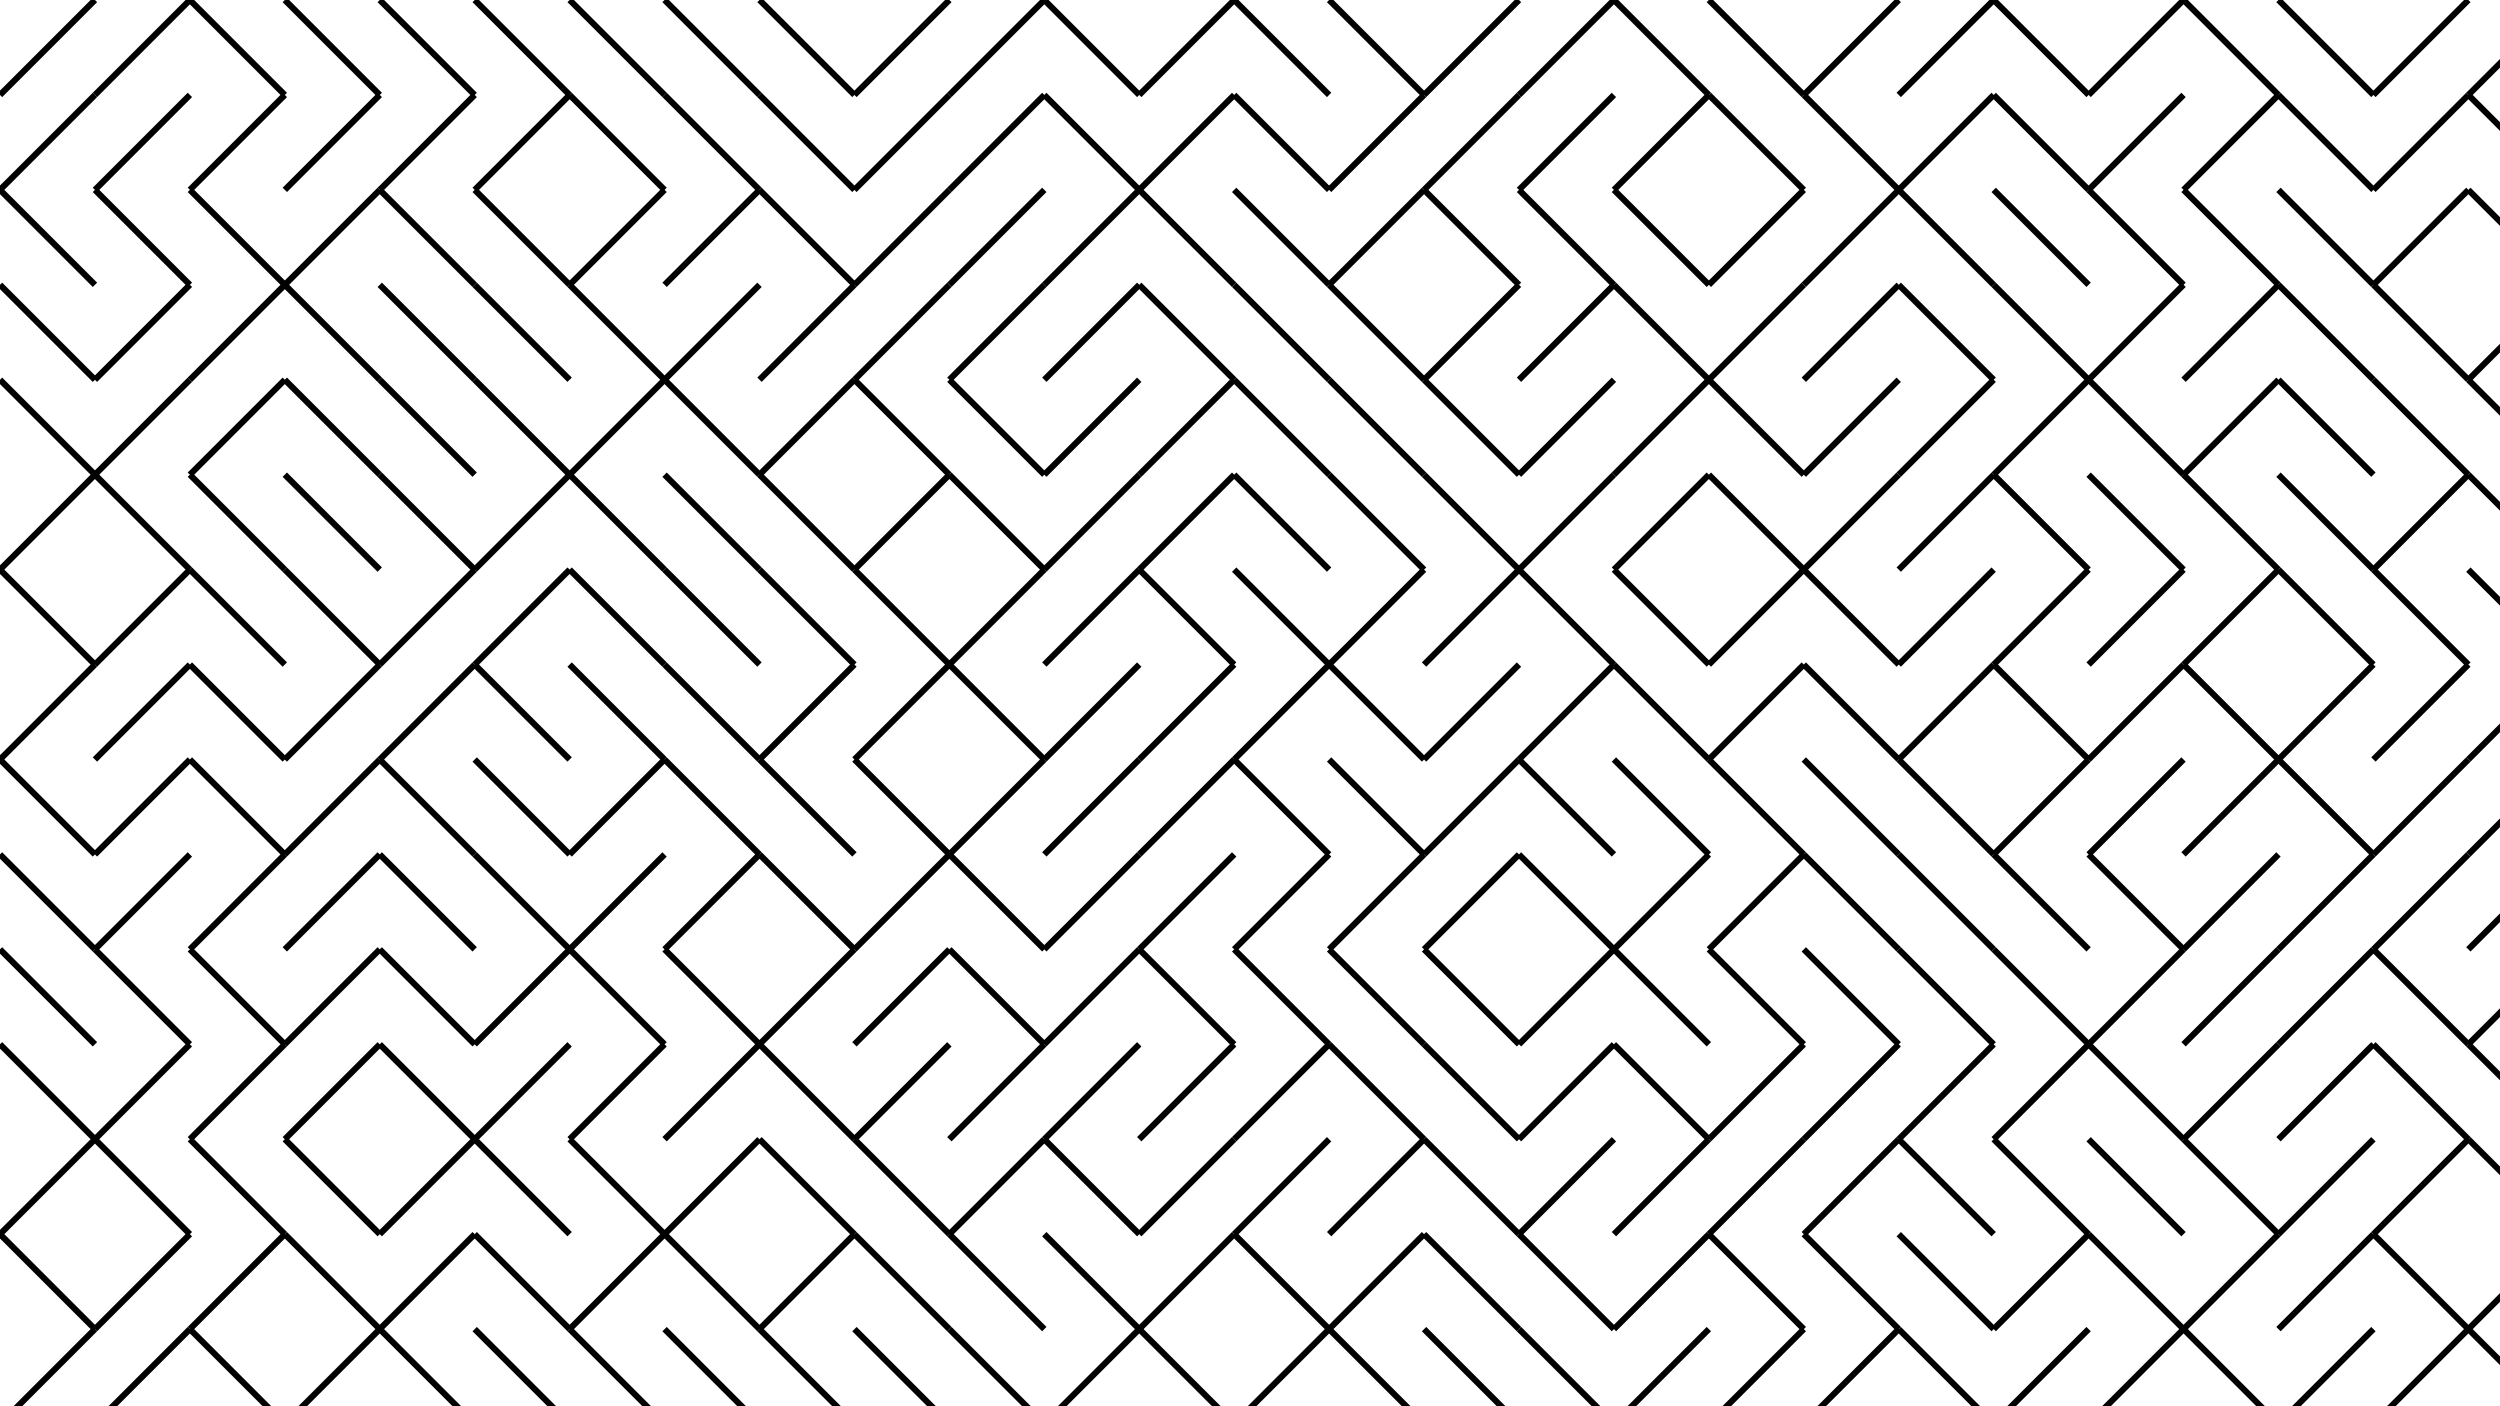 <svg xmlns="http://www.w3.org/2000/svg" version="1.1" xmlns:xlink="http://www.w3.org/1999/xlink" xmlns:svgjs="http://svgjs.dev/svgjs" viewBox="0 0 1422 800"><g stroke-width="3.5" stroke="hsl(18, 97%, 48%)" fill="none" stroke-linecap="butt"><line x1="54" y1="0" x2="0" y2="54" opacity="1.00"></line><line x1="108" y1="0" x2="54" y2="54" opacity="1.00"></line><line x1="108" y1="0" x2="162" y2="54" opacity="1.00"></line><line x1="162" y1="0" x2="216" y2="54" opacity="1.00"></line><line x1="216" y1="0" x2="270" y2="54" opacity="1.00"></line><line x1="270" y1="0" x2="324" y2="54" opacity="1.00"></line><line x1="324" y1="0" x2="378" y2="54" opacity="1.00"></line><line x1="378" y1="0" x2="432" y2="54" opacity="1.00"></line><line x1="432" y1="0" x2="486" y2="54" opacity="1.00"></line><line x1="540" y1="0" x2="486" y2="54" opacity="1.00"></line><line x1="594" y1="0" x2="540" y2="54" opacity="1.00"></line><line x1="594" y1="0" x2="648" y2="54" opacity="1.00"></line><line x1="702" y1="0" x2="648" y2="54" opacity="1.00"></line><line x1="702" y1="0" x2="756" y2="54" opacity="1.00"></line><line x1="756" y1="0" x2="810" y2="54" opacity="1.00"></line><line x1="864" y1="0" x2="810" y2="54" opacity="1.00"></line><line x1="918" y1="0" x2="864" y2="54" opacity="1.00"></line><line x1="918" y1="0" x2="972" y2="54" opacity="1.00"></line><line x1="972" y1="0" x2="1026" y2="54" opacity="1.00"></line><line x1="1080" y1="0" x2="1026" y2="54" opacity="1.00"></line><line x1="1134" y1="0" x2="1080" y2="54" opacity="1.00"></line><line x1="1134" y1="0" x2="1188" y2="54" opacity="1.00"></line><line x1="1242" y1="0" x2="1188" y2="54" opacity="1.00"></line><line x1="1242" y1="0" x2="1296" y2="54" opacity="1.00"></line><line x1="1296" y1="0" x2="1350" y2="54" opacity="1.00"></line><line x1="1404" y1="0" x2="1350" y2="54" opacity="1.00"></line><line x1="1458" y1="0" x2="1404" y2="54" opacity="1.00"></line><line x1="54" y1="54" x2="0" y2="108" opacity="0.94"></line><line x1="108" y1="54" x2="54" y2="108" opacity="0.94"></line><line x1="162" y1="54" x2="108" y2="108" opacity="0.94"></line><line x1="216" y1="54" x2="162" y2="108" opacity="0.94"></line><line x1="270" y1="54" x2="216" y2="108" opacity="0.94"></line><line x1="324" y1="54" x2="270" y2="108" opacity="0.94"></line><line x1="324" y1="54" x2="378" y2="108" opacity="0.94"></line><line x1="378" y1="54" x2="432" y2="108" opacity="0.94"></line><line x1="432" y1="54" x2="486" y2="108" opacity="0.94"></line><line x1="540" y1="54" x2="486" y2="108" opacity="0.94"></line><line x1="594" y1="54" x2="540" y2="108" opacity="0.94"></line><line x1="594" y1="54" x2="648" y2="108" opacity="0.94"></line><line x1="702" y1="54" x2="648" y2="108" opacity="0.94"></line><line x1="702" y1="54" x2="756" y2="108" opacity="0.94"></line><line x1="810" y1="54" x2="756" y2="108" opacity="0.94"></line><line x1="864" y1="54" x2="810" y2="108" opacity="0.94"></line><line x1="918" y1="54" x2="864" y2="108" opacity="0.94"></line><line x1="972" y1="54" x2="918" y2="108" opacity="0.94"></line><line x1="972" y1="54" x2="1026" y2="108" opacity="0.94"></line><line x1="1026" y1="54" x2="1080" y2="108" opacity="0.94"></line><line x1="1134" y1="54" x2="1080" y2="108" opacity="0.94"></line><line x1="1134" y1="54" x2="1188" y2="108" opacity="0.94"></line><line x1="1242" y1="54" x2="1188" y2="108" opacity="0.94"></line><line x1="1296" y1="54" x2="1242" y2="108" opacity="0.94"></line><line x1="1296" y1="54" x2="1350" y2="108" opacity="0.94"></line><line x1="1404" y1="54" x2="1350" y2="108" opacity="0.94"></line><line x1="1404" y1="54" x2="1458" y2="108" opacity="0.94"></line><line x1="0" y1="108" x2="54" y2="162" opacity="0.87"></line><line x1="54" y1="108" x2="108" y2="162" opacity="0.87"></line><line x1="108" y1="108" x2="162" y2="162" opacity="0.87"></line><line x1="216" y1="108" x2="162" y2="162" opacity="0.87"></line><line x1="216" y1="108" x2="270" y2="162" opacity="0.87"></line><line x1="270" y1="108" x2="324" y2="162" opacity="0.87"></line><line x1="378" y1="108" x2="324" y2="162" opacity="0.87"></line><line x1="432" y1="108" x2="378" y2="162" opacity="0.87"></line><line x1="432" y1="108" x2="486" y2="162" opacity="0.87"></line><line x1="540" y1="108" x2="486" y2="162" opacity="0.87"></line><line x1="594" y1="108" x2="540" y2="162" opacity="0.87"></line><line x1="648" y1="108" x2="594" y2="162" opacity="0.87"></line><line x1="648" y1="108" x2="702" y2="162" opacity="0.87"></line><line x1="702" y1="108" x2="756" y2="162" opacity="0.87"></line><line x1="810" y1="108" x2="756" y2="162" opacity="0.87"></line><line x1="810" y1="108" x2="864" y2="162" opacity="0.87"></line><line x1="864" y1="108" x2="918" y2="162" opacity="0.87"></line><line x1="918" y1="108" x2="972" y2="162" opacity="0.87"></line><line x1="1026" y1="108" x2="972" y2="162" opacity="0.87"></line><line x1="1080" y1="108" x2="1026" y2="162" opacity="0.87"></line><line x1="1080" y1="108" x2="1134" y2="162" opacity="0.87"></line><line x1="1134" y1="108" x2="1188" y2="162" opacity="0.87"></line><line x1="1188" y1="108" x2="1242" y2="162" opacity="0.87"></line><line x1="1242" y1="108" x2="1296" y2="162" opacity="0.87"></line><line x1="1296" y1="108" x2="1350" y2="162" opacity="0.87"></line><line x1="1404" y1="108" x2="1350" y2="162" opacity="0.87"></line><line x1="1404" y1="108" x2="1458" y2="162" opacity="0.87"></line><line x1="0" y1="162" x2="54" y2="216" opacity="0.81"></line><line x1="108" y1="162" x2="54" y2="216" opacity="0.81"></line><line x1="162" y1="162" x2="108" y2="216" opacity="0.81"></line><line x1="162" y1="162" x2="216" y2="216" opacity="0.81"></line><line x1="216" y1="162" x2="270" y2="216" opacity="0.81"></line><line x1="270" y1="162" x2="324" y2="216" opacity="0.81"></line><line x1="324" y1="162" x2="378" y2="216" opacity="0.81"></line><line x1="432" y1="162" x2="378" y2="216" opacity="0.81"></line><line x1="486" y1="162" x2="432" y2="216" opacity="0.81"></line><line x1="540" y1="162" x2="486" y2="216" opacity="0.81"></line><line x1="594" y1="162" x2="540" y2="216" opacity="0.81"></line><line x1="648" y1="162" x2="594" y2="216" opacity="0.81"></line><line x1="648" y1="162" x2="702" y2="216" opacity="0.81"></line><line x1="702" y1="162" x2="756" y2="216" opacity="0.81"></line><line x1="756" y1="162" x2="810" y2="216" opacity="0.81"></line><line x1="864" y1="162" x2="810" y2="216" opacity="0.81"></line><line x1="918" y1="162" x2="864" y2="216" opacity="0.81"></line><line x1="918" y1="162" x2="972" y2="216" opacity="0.81"></line><line x1="1026" y1="162" x2="972" y2="216" opacity="0.81"></line><line x1="1080" y1="162" x2="1026" y2="216" opacity="0.81"></line><line x1="1080" y1="162" x2="1134" y2="216" opacity="0.81"></line><line x1="1134" y1="162" x2="1188" y2="216" opacity="0.81"></line><line x1="1242" y1="162" x2="1188" y2="216" opacity="0.81"></line><line x1="1296" y1="162" x2="1242" y2="216" opacity="0.81"></line><line x1="1296" y1="162" x2="1350" y2="216" opacity="0.81"></line><line x1="1350" y1="162" x2="1404" y2="216" opacity="0.81"></line><line x1="1458" y1="162" x2="1404" y2="216" opacity="0.81"></line><line x1="0" y1="216" x2="54" y2="270" opacity="0.74"></line><line x1="108" y1="216" x2="54" y2="270" opacity="0.74"></line><line x1="162" y1="216" x2="108" y2="270" opacity="0.74"></line><line x1="162" y1="216" x2="216" y2="270" opacity="0.74"></line><line x1="216" y1="216" x2="270" y2="270" opacity="0.74"></line><line x1="270" y1="216" x2="324" y2="270" opacity="0.74"></line><line x1="378" y1="216" x2="324" y2="270" opacity="0.74"></line><line x1="378" y1="216" x2="432" y2="270" opacity="0.74"></line><line x1="486" y1="216" x2="432" y2="270" opacity="0.74"></line><line x1="486" y1="216" x2="540" y2="270" opacity="0.74"></line><line x1="540" y1="216" x2="594" y2="270" opacity="0.74"></line><line x1="648" y1="216" x2="594" y2="270" opacity="0.74"></line><line x1="702" y1="216" x2="648" y2="270" opacity="0.74"></line><line x1="702" y1="216" x2="756" y2="270" opacity="0.74"></line><line x1="756" y1="216" x2="810" y2="270" opacity="0.74"></line><line x1="810" y1="216" x2="864" y2="270" opacity="0.74"></line><line x1="918" y1="216" x2="864" y2="270" opacity="0.74"></line><line x1="972" y1="216" x2="918" y2="270" opacity="0.74"></line><line x1="972" y1="216" x2="1026" y2="270" opacity="0.74"></line><line x1="1080" y1="216" x2="1026" y2="270" opacity="0.74"></line><line x1="1134" y1="216" x2="1080" y2="270" opacity="0.74"></line><line x1="1188" y1="216" x2="1134" y2="270" opacity="0.74"></line><line x1="1188" y1="216" x2="1242" y2="270" opacity="0.74"></line><line x1="1296" y1="216" x2="1242" y2="270" opacity="0.74"></line><line x1="1296" y1="216" x2="1350" y2="270" opacity="0.74"></line><line x1="1350" y1="216" x2="1404" y2="270" opacity="0.74"></line><line x1="1404" y1="216" x2="1458" y2="270" opacity="0.74"></line><line x1="54" y1="270" x2="0" y2="324" opacity="0.68"></line><line x1="54" y1="270" x2="108" y2="324" opacity="0.68"></line><line x1="108" y1="270" x2="162" y2="324" opacity="0.68"></line><line x1="162" y1="270" x2="216" y2="324" opacity="0.68"></line><line x1="216" y1="270" x2="270" y2="324" opacity="0.68"></line><line x1="324" y1="270" x2="270" y2="324" opacity="0.68"></line><line x1="324" y1="270" x2="378" y2="324" opacity="0.68"></line><line x1="378" y1="270" x2="432" y2="324" opacity="0.68"></line><line x1="432" y1="270" x2="486" y2="324" opacity="0.68"></line><line x1="540" y1="270" x2="486" y2="324" opacity="0.68"></line><line x1="540" y1="270" x2="594" y2="324" opacity="0.68"></line><line x1="648" y1="270" x2="594" y2="324" opacity="0.68"></line><line x1="702" y1="270" x2="648" y2="324" opacity="0.68"></line><line x1="702" y1="270" x2="756" y2="324" opacity="0.68"></line><line x1="756" y1="270" x2="810" y2="324" opacity="0.68"></line><line x1="810" y1="270" x2="864" y2="324" opacity="0.68"></line><line x1="918" y1="270" x2="864" y2="324" opacity="0.68"></line><line x1="972" y1="270" x2="918" y2="324" opacity="0.68"></line><line x1="972" y1="270" x2="1026" y2="324" opacity="0.68"></line><line x1="1080" y1="270" x2="1026" y2="324" opacity="0.68"></line><line x1="1134" y1="270" x2="1080" y2="324" opacity="0.68"></line><line x1="1134" y1="270" x2="1188" y2="324" opacity="0.68"></line><line x1="1188" y1="270" x2="1242" y2="324" opacity="0.68"></line><line x1="1242" y1="270" x2="1296" y2="324" opacity="0.68"></line><line x1="1296" y1="270" x2="1350" y2="324" opacity="0.68"></line><line x1="1404" y1="270" x2="1350" y2="324" opacity="0.68"></line><line x1="1404" y1="270" x2="1458" y2="324" opacity="0.68"></line><line x1="0" y1="324" x2="54" y2="378" opacity="0.62"></line><line x1="108" y1="324" x2="54" y2="378" opacity="0.62"></line><line x1="108" y1="324" x2="162" y2="378" opacity="0.62"></line><line x1="162" y1="324" x2="216" y2="378" opacity="0.62"></line><line x1="270" y1="324" x2="216" y2="378" opacity="0.62"></line><line x1="324" y1="324" x2="270" y2="378" opacity="0.62"></line><line x1="324" y1="324" x2="378" y2="378" opacity="0.62"></line><line x1="378" y1="324" x2="432" y2="378" opacity="0.62"></line><line x1="432" y1="324" x2="486" y2="378" opacity="0.62"></line><line x1="486" y1="324" x2="540" y2="378" opacity="0.62"></line><line x1="594" y1="324" x2="540" y2="378" opacity="0.62"></line><line x1="648" y1="324" x2="594" y2="378" opacity="0.62"></line><line x1="648" y1="324" x2="702" y2="378" opacity="0.62"></line><line x1="702" y1="324" x2="756" y2="378" opacity="0.62"></line><line x1="810" y1="324" x2="756" y2="378" opacity="0.62"></line><line x1="864" y1="324" x2="810" y2="378" opacity="0.62"></line><line x1="864" y1="324" x2="918" y2="378" opacity="0.62"></line><line x1="918" y1="324" x2="972" y2="378" opacity="0.62"></line><line x1="1026" y1="324" x2="972" y2="378" opacity="0.62"></line><line x1="1026" y1="324" x2="1080" y2="378" opacity="0.62"></line><line x1="1134" y1="324" x2="1080" y2="378" opacity="0.62"></line><line x1="1188" y1="324" x2="1134" y2="378" opacity="0.62"></line><line x1="1242" y1="324" x2="1188" y2="378" opacity="0.62"></line><line x1="1296" y1="324" x2="1242" y2="378" opacity="0.62"></line><line x1="1296" y1="324" x2="1350" y2="378" opacity="0.62"></line><line x1="1350" y1="324" x2="1404" y2="378" opacity="0.62"></line><line x1="1404" y1="324" x2="1458" y2="378" opacity="0.62"></line><line x1="54" y1="378" x2="0" y2="432" opacity="0.55"></line><line x1="108" y1="378" x2="54" y2="432" opacity="0.55"></line><line x1="108" y1="378" x2="162" y2="432" opacity="0.55"></line><line x1="216" y1="378" x2="162" y2="432" opacity="0.55"></line><line x1="270" y1="378" x2="216" y2="432" opacity="0.55"></line><line x1="270" y1="378" x2="324" y2="432" opacity="0.55"></line><line x1="324" y1="378" x2="378" y2="432" opacity="0.55"></line><line x1="378" y1="378" x2="432" y2="432" opacity="0.55"></line><line x1="486" y1="378" x2="432" y2="432" opacity="0.55"></line><line x1="540" y1="378" x2="486" y2="432" opacity="0.55"></line><line x1="540" y1="378" x2="594" y2="432" opacity="0.55"></line><line x1="648" y1="378" x2="594" y2="432" opacity="0.55"></line><line x1="702" y1="378" x2="648" y2="432" opacity="0.55"></line><line x1="756" y1="378" x2="702" y2="432" opacity="0.55"></line><line x1="756" y1="378" x2="810" y2="432" opacity="0.55"></line><line x1="864" y1="378" x2="810" y2="432" opacity="0.55"></line><line x1="918" y1="378" x2="864" y2="432" opacity="0.55"></line><line x1="918" y1="378" x2="972" y2="432" opacity="0.55"></line><line x1="1026" y1="378" x2="972" y2="432" opacity="0.55"></line><line x1="1026" y1="378" x2="1080" y2="432" opacity="0.55"></line><line x1="1134" y1="378" x2="1080" y2="432" opacity="0.55"></line><line x1="1134" y1="378" x2="1188" y2="432" opacity="0.55"></line><line x1="1242" y1="378" x2="1188" y2="432" opacity="0.55"></line><line x1="1242" y1="378" x2="1296" y2="432" opacity="0.55"></line><line x1="1350" y1="378" x2="1296" y2="432" opacity="0.55"></line><line x1="1404" y1="378" x2="1350" y2="432" opacity="0.55"></line><line x1="1458" y1="378" x2="1404" y2="432" opacity="0.55"></line><line x1="0" y1="432" x2="54" y2="486" opacity="0.49"></line><line x1="108" y1="432" x2="54" y2="486" opacity="0.49"></line><line x1="108" y1="432" x2="162" y2="486" opacity="0.49"></line><line x1="216" y1="432" x2="162" y2="486" opacity="0.49"></line><line x1="216" y1="432" x2="270" y2="486" opacity="0.49"></line><line x1="270" y1="432" x2="324" y2="486" opacity="0.49"></line><line x1="378" y1="432" x2="324" y2="486" opacity="0.49"></line><line x1="378" y1="432" x2="432" y2="486" opacity="0.49"></line><line x1="432" y1="432" x2="486" y2="486" opacity="0.49"></line><line x1="486" y1="432" x2="540" y2="486" opacity="0.49"></line><line x1="594" y1="432" x2="540" y2="486" opacity="0.49"></line><line x1="648" y1="432" x2="594" y2="486" opacity="0.49"></line><line x1="702" y1="432" x2="648" y2="486" opacity="0.49"></line><line x1="702" y1="432" x2="756" y2="486" opacity="0.49"></line><line x1="756" y1="432" x2="810" y2="486" opacity="0.49"></line><line x1="864" y1="432" x2="810" y2="486" opacity="0.49"></line><line x1="864" y1="432" x2="918" y2="486" opacity="0.49"></line><line x1="918" y1="432" x2="972" y2="486" opacity="0.49"></line><line x1="972" y1="432" x2="1026" y2="486" opacity="0.49"></line><line x1="1026" y1="432" x2="1080" y2="486" opacity="0.49"></line><line x1="1080" y1="432" x2="1134" y2="486" opacity="0.49"></line><line x1="1188" y1="432" x2="1134" y2="486" opacity="0.49"></line><line x1="1242" y1="432" x2="1188" y2="486" opacity="0.49"></line><line x1="1296" y1="432" x2="1242" y2="486" opacity="0.49"></line><line x1="1296" y1="432" x2="1350" y2="486" opacity="0.49"></line><line x1="1404" y1="432" x2="1350" y2="486" opacity="0.49"></line><line x1="1458" y1="432" x2="1404" y2="486" opacity="0.49"></line><line x1="0" y1="486" x2="54" y2="540" opacity="0.42"></line><line x1="108" y1="486" x2="54" y2="540" opacity="0.42"></line><line x1="162" y1="486" x2="108" y2="540" opacity="0.42"></line><line x1="216" y1="486" x2="162" y2="540" opacity="0.42"></line><line x1="216" y1="486" x2="270" y2="540" opacity="0.42"></line><line x1="270" y1="486" x2="324" y2="540" opacity="0.42"></line><line x1="378" y1="486" x2="324" y2="540" opacity="0.42"></line><line x1="432" y1="486" x2="378" y2="540" opacity="0.42"></line><line x1="432" y1="486" x2="486" y2="540" opacity="0.42"></line><line x1="540" y1="486" x2="486" y2="540" opacity="0.42"></line><line x1="540" y1="486" x2="594" y2="540" opacity="0.42"></line><line x1="648" y1="486" x2="594" y2="540" opacity="0.42"></line><line x1="702" y1="486" x2="648" y2="540" opacity="0.42"></line><line x1="756" y1="486" x2="702" y2="540" opacity="0.42"></line><line x1="810" y1="486" x2="756" y2="540" opacity="0.42"></line><line x1="864" y1="486" x2="810" y2="540" opacity="0.42"></line><line x1="864" y1="486" x2="918" y2="540" opacity="0.42"></line><line x1="972" y1="486" x2="918" y2="540" opacity="0.42"></line><line x1="1026" y1="486" x2="972" y2="540" opacity="0.42"></line><line x1="1026" y1="486" x2="1080" y2="540" opacity="0.42"></line><line x1="1080" y1="486" x2="1134" y2="540" opacity="0.42"></line><line x1="1134" y1="486" x2="1188" y2="540" opacity="0.42"></line><line x1="1188" y1="486" x2="1242" y2="540" opacity="0.42"></line><line x1="1296" y1="486" x2="1242" y2="540" opacity="0.42"></line><line x1="1350" y1="486" x2="1296" y2="540" opacity="0.42"></line><line x1="1404" y1="486" x2="1350" y2="540" opacity="0.42"></line><line x1="1458" y1="486" x2="1404" y2="540" opacity="0.42"></line><line x1="0" y1="540" x2="54" y2="594" opacity="0.36"></line><line x1="54" y1="540" x2="108" y2="594" opacity="0.36"></line><line x1="108" y1="540" x2="162" y2="594" opacity="0.36"></line><line x1="216" y1="540" x2="162" y2="594" opacity="0.36"></line><line x1="216" y1="540" x2="270" y2="594" opacity="0.36"></line><line x1="324" y1="540" x2="270" y2="594" opacity="0.36"></line><line x1="324" y1="540" x2="378" y2="594" opacity="0.36"></line><line x1="378" y1="540" x2="432" y2="594" opacity="0.36"></line><line x1="486" y1="540" x2="432" y2="594" opacity="0.36"></line><line x1="540" y1="540" x2="486" y2="594" opacity="0.36"></line><line x1="540" y1="540" x2="594" y2="594" opacity="0.36"></line><line x1="648" y1="540" x2="594" y2="594" opacity="0.36"></line><line x1="648" y1="540" x2="702" y2="594" opacity="0.36"></line><line x1="702" y1="540" x2="756" y2="594" opacity="0.36"></line><line x1="756" y1="540" x2="810" y2="594" opacity="0.36"></line><line x1="810" y1="540" x2="864" y2="594" opacity="0.36"></line><line x1="918" y1="540" x2="864" y2="594" opacity="0.36"></line><line x1="918" y1="540" x2="972" y2="594" opacity="0.36"></line><line x1="972" y1="540" x2="1026" y2="594" opacity="0.36"></line><line x1="1026" y1="540" x2="1080" y2="594" opacity="0.36"></line><line x1="1080" y1="540" x2="1134" y2="594" opacity="0.36"></line><line x1="1134" y1="540" x2="1188" y2="594" opacity="0.36"></line><line x1="1242" y1="540" x2="1188" y2="594" opacity="0.36"></line><line x1="1296" y1="540" x2="1242" y2="594" opacity="0.36"></line><line x1="1350" y1="540" x2="1296" y2="594" opacity="0.36"></line><line x1="1350" y1="540" x2="1404" y2="594" opacity="0.36"></line><line x1="1458" y1="540" x2="1404" y2="594" opacity="0.36"></line><line x1="0" y1="594" x2="54" y2="648" opacity="0.29"></line><line x1="108" y1="594" x2="54" y2="648" opacity="0.29"></line><line x1="162" y1="594" x2="108" y2="648" opacity="0.29"></line><line x1="216" y1="594" x2="162" y2="648" opacity="0.29"></line><line x1="216" y1="594" x2="270" y2="648" opacity="0.29"></line><line x1="324" y1="594" x2="270" y2="648" opacity="0.29"></line><line x1="378" y1="594" x2="324" y2="648" opacity="0.29"></line><line x1="432" y1="594" x2="378" y2="648" opacity="0.29"></line><line x1="432" y1="594" x2="486" y2="648" opacity="0.29"></line><line x1="540" y1="594" x2="486" y2="648" opacity="0.29"></line><line x1="594" y1="594" x2="540" y2="648" opacity="0.29"></line><line x1="648" y1="594" x2="594" y2="648" opacity="0.29"></line><line x1="702" y1="594" x2="648" y2="648" opacity="0.29"></line><line x1="756" y1="594" x2="702" y2="648" opacity="0.29"></line><line x1="756" y1="594" x2="810" y2="648" opacity="0.29"></line><line x1="810" y1="594" x2="864" y2="648" opacity="0.29"></line><line x1="918" y1="594" x2="864" y2="648" opacity="0.29"></line><line x1="918" y1="594" x2="972" y2="648" opacity="0.29"></line><line x1="1026" y1="594" x2="972" y2="648" opacity="0.29"></line><line x1="1080" y1="594" x2="1026" y2="648" opacity="0.29"></line><line x1="1134" y1="594" x2="1080" y2="648" opacity="0.29"></line><line x1="1188" y1="594" x2="1134" y2="648" opacity="0.29"></line><line x1="1188" y1="594" x2="1242" y2="648" opacity="0.29"></line><line x1="1296" y1="594" x2="1242" y2="648" opacity="0.29"></line><line x1="1350" y1="594" x2="1296" y2="648" opacity="0.29"></line><line x1="1350" y1="594" x2="1404" y2="648" opacity="0.29"></line><line x1="1404" y1="594" x2="1458" y2="648" opacity="0.29"></line><line x1="54" y1="648" x2="0" y2="702" opacity="0.23"></line><line x1="54" y1="648" x2="108" y2="702" opacity="0.23"></line><line x1="108" y1="648" x2="162" y2="702" opacity="0.23"></line><line x1="162" y1="648" x2="216" y2="702" opacity="0.23"></line><line x1="270" y1="648" x2="216" y2="702" opacity="0.23"></line><line x1="270" y1="648" x2="324" y2="702" opacity="0.23"></line><line x1="324" y1="648" x2="378" y2="702" opacity="0.23"></line><line x1="432" y1="648" x2="378" y2="702" opacity="0.23"></line><line x1="432" y1="648" x2="486" y2="702" opacity="0.23"></line><line x1="486" y1="648" x2="540" y2="702" opacity="0.23"></line><line x1="594" y1="648" x2="540" y2="702" opacity="0.23"></line><line x1="594" y1="648" x2="648" y2="702" opacity="0.23"></line><line x1="702" y1="648" x2="648" y2="702" opacity="0.23"></line><line x1="756" y1="648" x2="702" y2="702" opacity="0.23"></line><line x1="810" y1="648" x2="756" y2="702" opacity="0.23"></line><line x1="810" y1="648" x2="864" y2="702" opacity="0.23"></line><line x1="918" y1="648" x2="864" y2="702" opacity="0.23"></line><line x1="972" y1="648" x2="918" y2="702" opacity="0.23"></line><line x1="1026" y1="648" x2="972" y2="702" opacity="0.23"></line><line x1="1080" y1="648" x2="1026" y2="702" opacity="0.23"></line><line x1="1080" y1="648" x2="1134" y2="702" opacity="0.23"></line><line x1="1134" y1="648" x2="1188" y2="702" opacity="0.23"></line><line x1="1188" y1="648" x2="1242" y2="702" opacity="0.23"></line><line x1="1242" y1="648" x2="1296" y2="702" opacity="0.23"></line><line x1="1350" y1="648" x2="1296" y2="702" opacity="0.23"></line><line x1="1404" y1="648" x2="1350" y2="702" opacity="0.23"></line><line x1="1404" y1="648" x2="1458" y2="702" opacity="0.23"></line><line x1="0" y1="702" x2="54" y2="756" opacity="0.17"></line><line x1="108" y1="702" x2="54" y2="756" opacity="0.17"></line><line x1="162" y1="702" x2="108" y2="756" opacity="0.17"></line><line x1="162" y1="702" x2="216" y2="756" opacity="0.17"></line><line x1="270" y1="702" x2="216" y2="756" opacity="0.17"></line><line x1="270" y1="702" x2="324" y2="756" opacity="0.17"></line><line x1="378" y1="702" x2="324" y2="756" opacity="0.17"></line><line x1="378" y1="702" x2="432" y2="756" opacity="0.17"></line><line x1="486" y1="702" x2="432" y2="756" opacity="0.17"></line><line x1="486" y1="702" x2="540" y2="756" opacity="0.17"></line><line x1="540" y1="702" x2="594" y2="756" opacity="0.17"></line><line x1="594" y1="702" x2="648" y2="756" opacity="0.17"></line><line x1="702" y1="702" x2="648" y2="756" opacity="0.17"></line><line x1="702" y1="702" x2="756" y2="756" opacity="0.17"></line><line x1="810" y1="702" x2="756" y2="756" opacity="0.17"></line><line x1="810" y1="702" x2="864" y2="756" opacity="0.17"></line><line x1="864" y1="702" x2="918" y2="756" opacity="0.17"></line><line x1="972" y1="702" x2="918" y2="756" opacity="0.17"></line><line x1="972" y1="702" x2="1026" y2="756" opacity="0.17"></line><line x1="1026" y1="702" x2="1080" y2="756" opacity="0.17"></line><line x1="1080" y1="702" x2="1134" y2="756" opacity="0.17"></line><line x1="1188" y1="702" x2="1134" y2="756" opacity="0.17"></line><line x1="1188" y1="702" x2="1242" y2="756" opacity="0.17"></line><line x1="1296" y1="702" x2="1242" y2="756" opacity="0.17"></line><line x1="1350" y1="702" x2="1296" y2="756" opacity="0.17"></line><line x1="1350" y1="702" x2="1404" y2="756" opacity="0.17"></line><line x1="1458" y1="702" x2="1404" y2="756" opacity="0.17"></line><line x1="54" y1="756" x2="0" y2="810" opacity="0.10"></line><line x1="108" y1="756" x2="54" y2="810" opacity="0.10"></line><line x1="108" y1="756" x2="162" y2="810" opacity="0.10"></line><line x1="216" y1="756" x2="162" y2="810" opacity="0.10"></line><line x1="216" y1="756" x2="270" y2="810" opacity="0.10"></line><line x1="270" y1="756" x2="324" y2="810" opacity="0.10"></line><line x1="324" y1="756" x2="378" y2="810" opacity="0.10"></line><line x1="378" y1="756" x2="432" y2="810" opacity="0.10"></line><line x1="432" y1="756" x2="486" y2="810" opacity="0.10"></line><line x1="486" y1="756" x2="540" y2="810" opacity="0.10"></line><line x1="540" y1="756" x2="594" y2="810" opacity="0.10"></line><line x1="648" y1="756" x2="594" y2="810" opacity="0.10"></line><line x1="648" y1="756" x2="702" y2="810" opacity="0.10"></line><line x1="756" y1="756" x2="702" y2="810" opacity="0.10"></line><line x1="756" y1="756" x2="810" y2="810" opacity="0.10"></line><line x1="810" y1="756" x2="864" y2="810" opacity="0.10"></line><line x1="864" y1="756" x2="918" y2="810" opacity="0.10"></line><line x1="972" y1="756" x2="918" y2="810" opacity="0.10"></line><line x1="1026" y1="756" x2="972" y2="810" opacity="0.10"></line><line x1="1080" y1="756" x2="1026" y2="810" opacity="0.10"></line><line x1="1080" y1="756" x2="1134" y2="810" opacity="0.10"></line><line x1="1188" y1="756" x2="1134" y2="810" opacity="0.10"></line><line x1="1242" y1="756" x2="1188" y2="810" opacity="0.10"></line><line x1="1242" y1="756" x2="1296" y2="810" opacity="0.10"></line><line x1="1350" y1="756" x2="1296" y2="810" opacity="0.10"></line><line x1="1404" y1="756" x2="1350" y2="810" opacity="0.10"></line><line x1="1404" y1="756" x2="1458" y2="810" opacity="0.10"></line></g></svg>